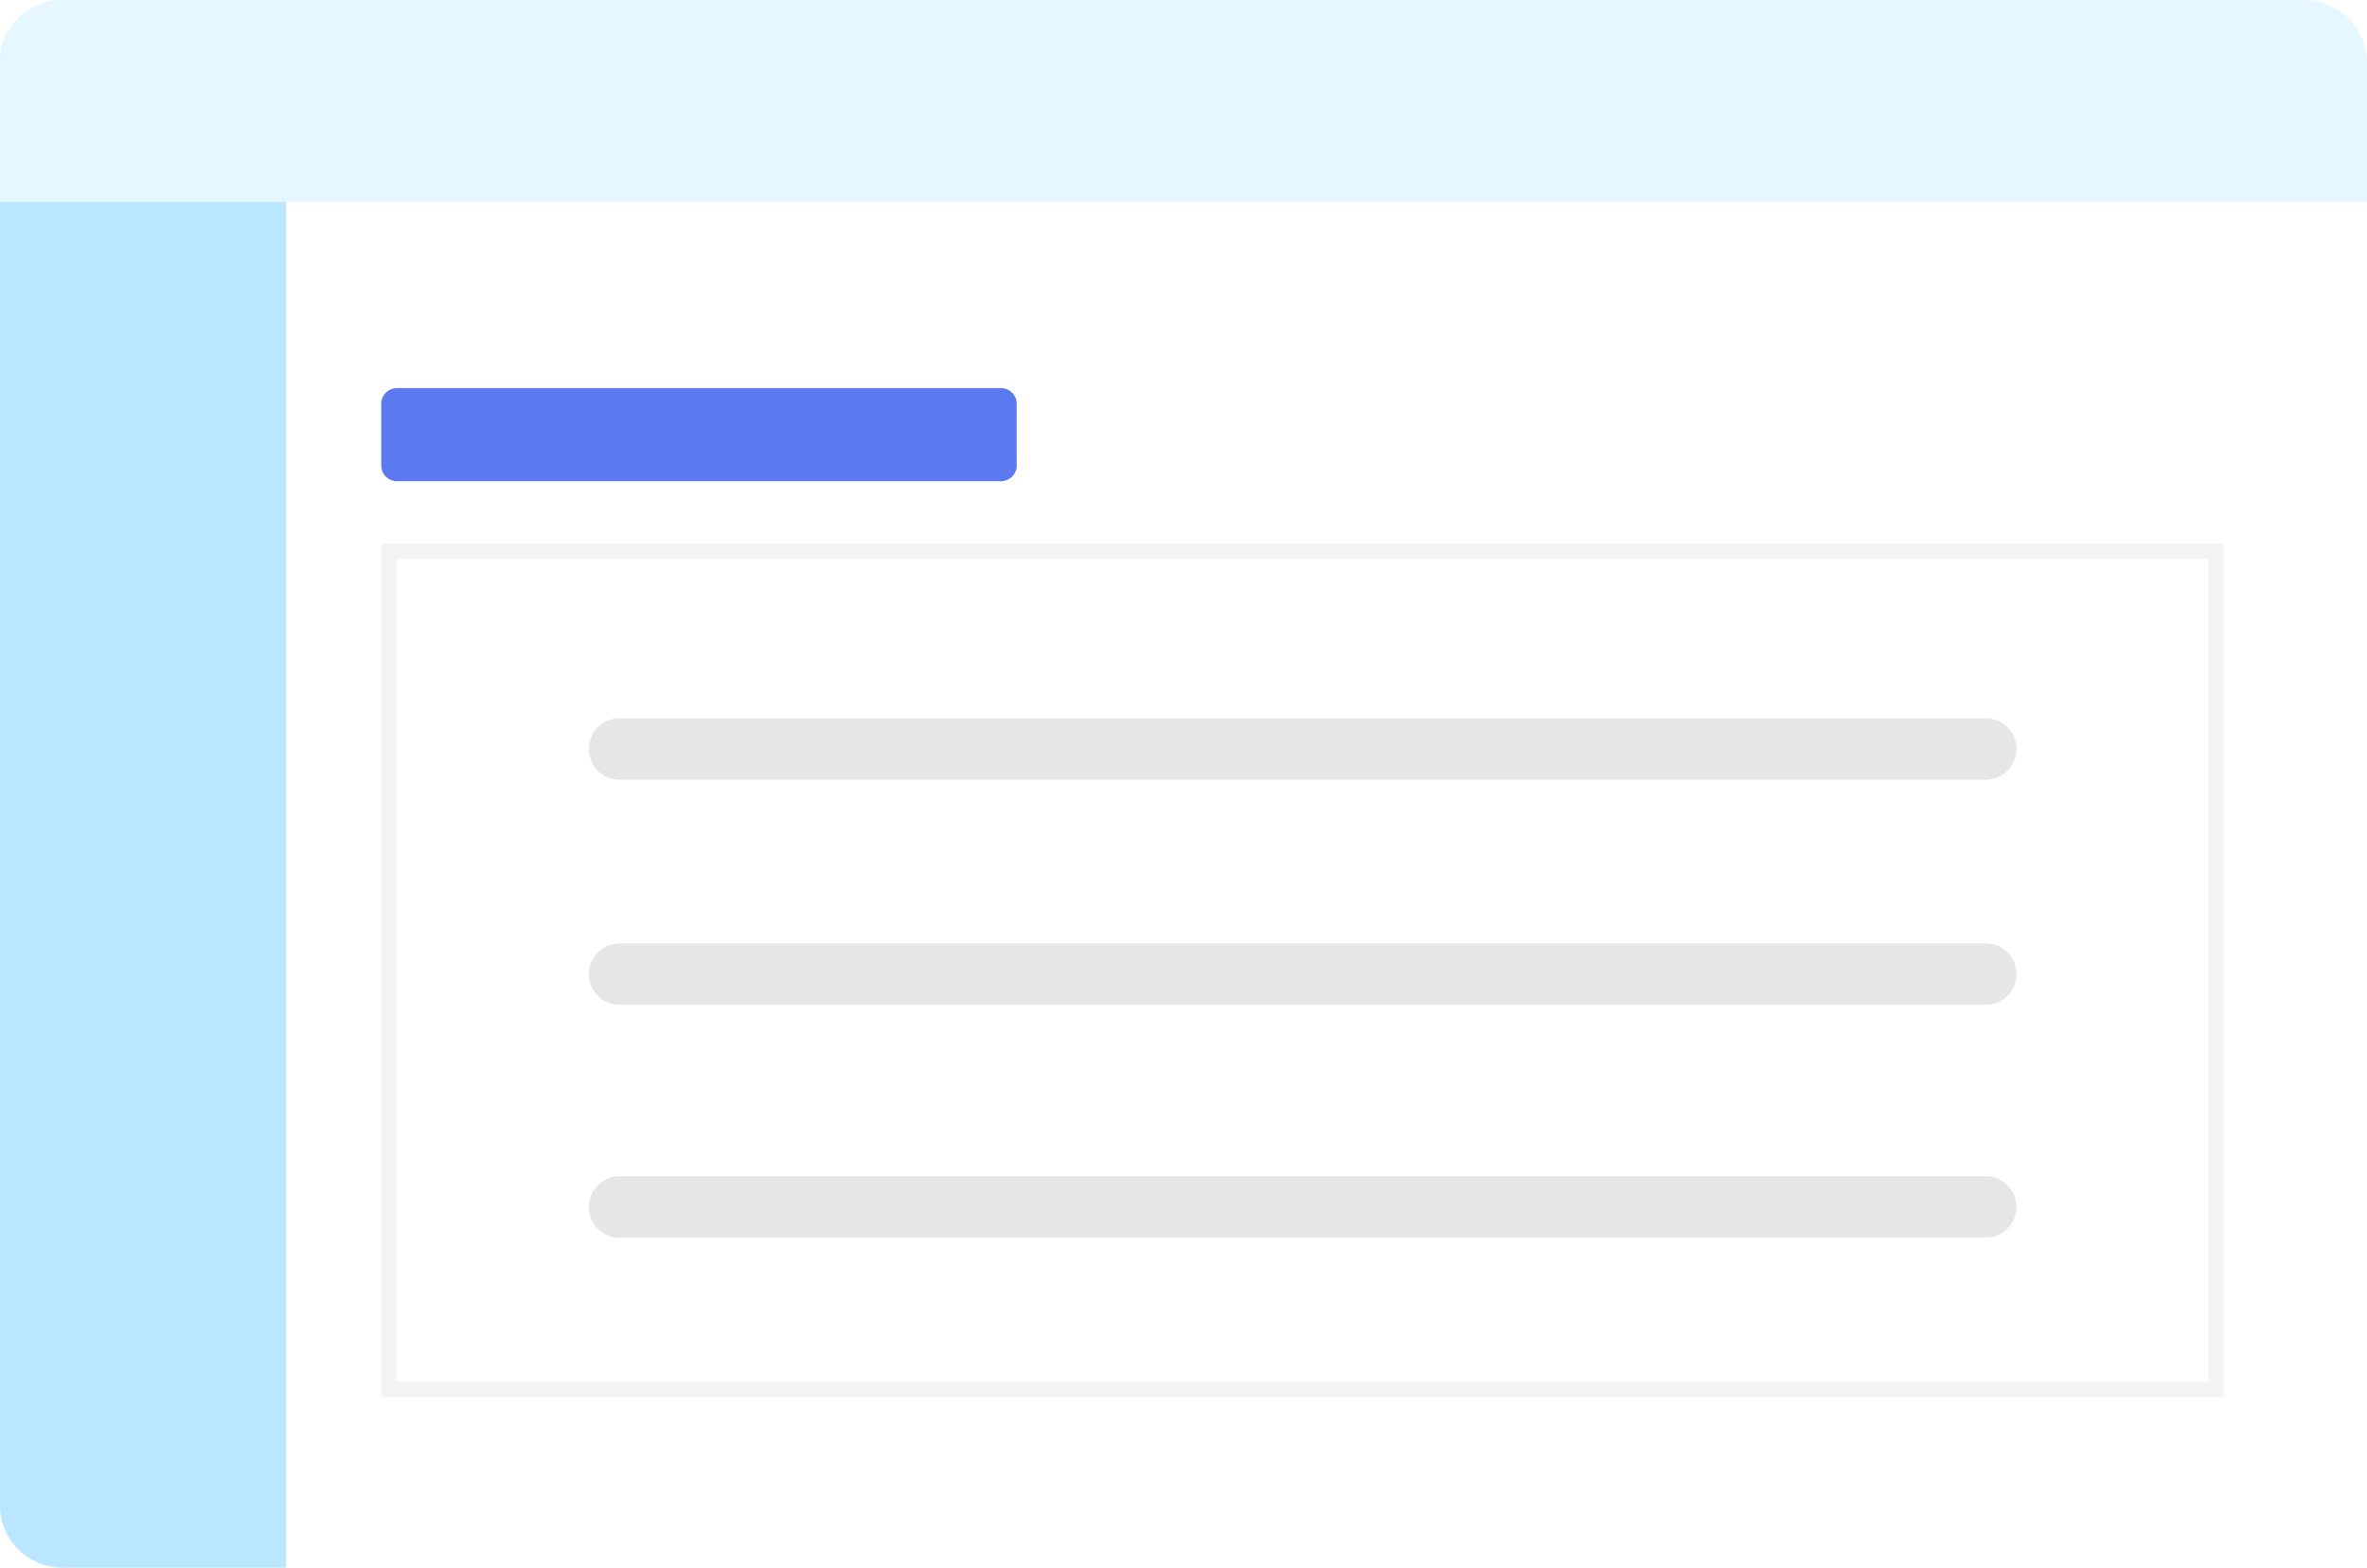 <svg width="154" height="102" viewBox="0 0 154 102" fill="none" xmlns="http://www.w3.org/2000/svg">
<g filter="url(#filter0_d_615_16858)">
<g filter="url(#filter1_d_615_16858)">
<path d="M149.866 1.52588e-05H4.134C1.851 1.52588e-05 0 1.809 0 4.04V97.96C0 100.191 1.851 102 4.134 102H149.866C152.149 102 154 100.191 154 97.96V4.04C154 1.809 152.149 1.52588e-05 149.866 1.52588e-05Z" fill="white"/>
</g>
<path d="M0 4.04C0 1.809 1.851 1.52588e-05 4.134 1.52588e-05H18.604V102H4.134C1.851 102 0 100.191 0 97.96V4.04Z" fill="#BAE7FF"/>
<path d="M149.866 1.01127e-05C152.149 1.01127e-05 154 1.809 154 4.04V13.129H0V4.04C0 1.809 1.851 0 4.134 0L149.866 1.01127e-05Z" fill="#E6F7FF"/>
<path d="M65.114 25.247H25.839C25.268 25.247 24.805 25.7 24.805 26.257V30.297C24.805 30.855 25.268 31.307 25.839 31.307H65.114C65.685 31.307 66.148 30.855 66.148 30.297V26.257C66.148 25.7 65.685 25.247 65.114 25.247Z" fill="#5C79EF"/>
<path d="M144.698 35.347H24.805V90.891H144.698V35.347Z" fill="white"/>
<path d="M144.181 35.852H25.322V90.386H144.181V35.852Z" stroke="black" stroke-opacity="0.05"/>
<path d="M40.309 48.728H129.195" stroke="black" stroke-opacity="0.1" stroke-width="4" stroke-linecap="round"/>
<path d="M40.309 63.371H129.195" stroke="black" stroke-opacity="0.1" stroke-width="4" stroke-linecap="round"/>
<path d="M40.309 78.52H129.195" stroke="black" stroke-opacity="0.1" stroke-width="4" stroke-linecap="round"/>
</g>
<defs>
<filter id="filter0_d_615_16858" x="0" y="0" width="154" height="102" filterUnits="userSpaceOnUse" color-interpolation-filters="sRGB">
<feFlood flood-opacity="0" result="BackgroundImageFix"/>
<feColorMatrix in="SourceAlpha" type="matrix" values="0 0 0 0 0 0 0 0 0 0 0 0 0 0 0 0 0 0 127 0" result="hardAlpha"/>
<feOffset/>
<feColorMatrix type="matrix" values="0 0 0 0 0.094 0 0 0 0 0.565 0 0 0 0 1 0 0 0 0.2 0"/>
<feBlend mode="normal" in2="BackgroundImageFix" result="effect1_dropShadow_615_16858"/>
<feBlend mode="normal" in="SourceGraphic" in2="effect1_dropShadow_615_16858" result="shape"/>
</filter>
<filter id="filter1_d_615_16858" x="0" y="1.52588e-05" width="154" height="102" filterUnits="userSpaceOnUse" color-interpolation-filters="sRGB">
<feFlood flood-opacity="0" result="BackgroundImageFix"/>
<feColorMatrix in="SourceAlpha" type="matrix" values="0 0 0 0 0 0 0 0 0 0 0 0 0 0 0 0 0 0 127 0" result="hardAlpha"/>
<feOffset/>
<feColorMatrix type="matrix" values="0 0 0 0 0 0 0 0 0 0 0 0 0 0 0 0 0 0 0.1 0"/>
<feBlend mode="normal" in2="BackgroundImageFix" result="effect1_dropShadow_615_16858"/>
<feBlend mode="normal" in="SourceGraphic" in2="effect1_dropShadow_615_16858" result="shape"/>
</filter>
</defs>
</svg>
